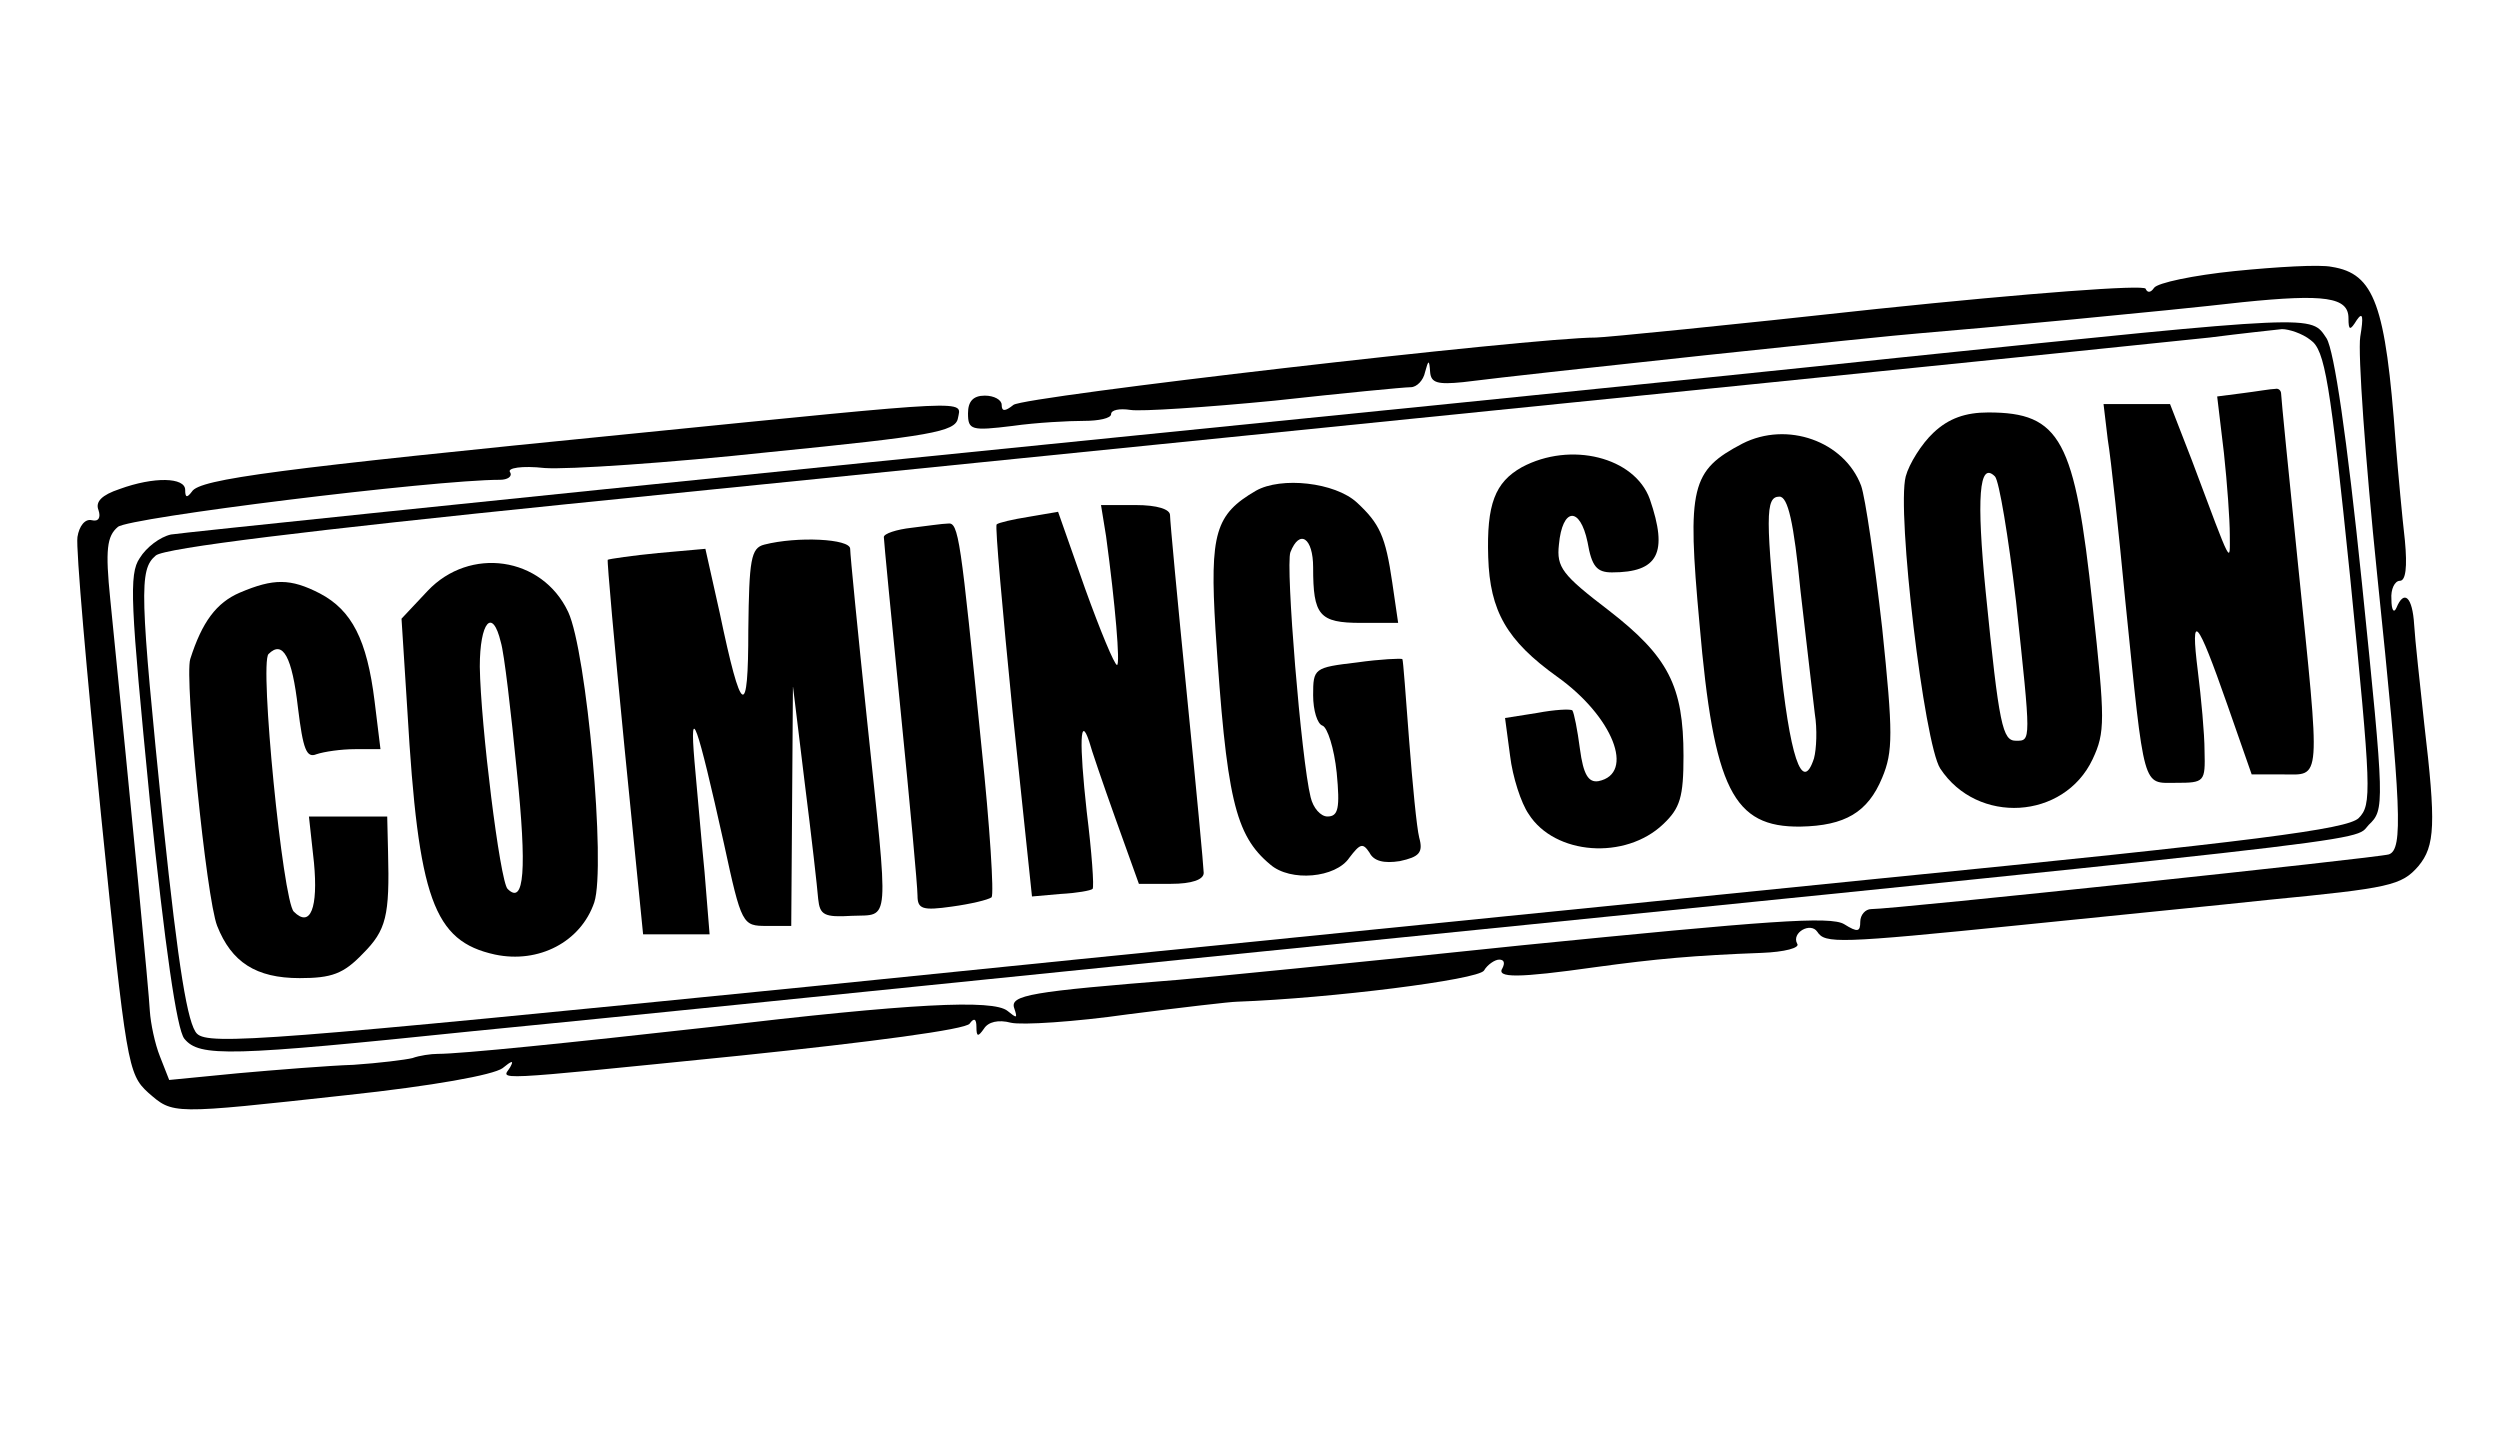 <?xml version="1.0" standalone="no"?>
<!DOCTYPE svg PUBLIC "-//W3C//DTD SVG 20010904//EN"
 "http://www.w3.org/TR/2001/REC-SVG-20010904/DTD/svg10.dtd">
<svg version="1.0" xmlns="http://www.w3.org/2000/svg"
 width="297pt" height="170pt" viewBox="0 0 297 170"
 preserveAspectRatio="xMidYMid meet">

<g transform="translate(0,170) scale(0.1,-0.1)"
fill="#000000" stroke="none">
<path d="M2655 1378 c-49 -5 -92 -14 -96 -20 -4 -6 -8 -6 -10 -1 -2 5 -137 -5
-319 -24 -173 -19 -324 -34 -334 -34 -76 0 -680 -70 -692 -80 -10 -8 -14 -8
-14 0 0 6 -9 11 -20 11 -14 0 -20 -7 -20 -21 0 -20 4 -21 53 -15 28 4 67 6 85
6 17 0 32 3 32 8 0 5 10 7 23 5 12 -2 89 3 171 11 82 9 154 16 162 16 7 0 15
8 17 18 4 15 5 15 6 0 1 -13 9 -15 39 -12 87 11 501 55 542 58 73 6 288 26
384 37 98 10 126 6 126 -19 0 -15 2 -15 10 -2 7 10 8 4 4 -20 -3 -19 6 -146
20 -282 29 -280 31 -327 14 -333 -12 -4 -587 -65 -615 -65 -7 0 -13 -7 -13
-15 0 -12 -3 -13 -19 -3 -16 10 -92 4 -383 -25 -200 -21 -383 -39 -408 -41
-175 -14 -201 -18 -195 -34 4 -12 3 -12 -8 -3 -17 14 -115 9 -352 -19 -170
-19 -297 -32 -325 -32 -8 0 -22 -2 -30 -5 -8 -2 -40 -6 -70 -8 -30 -1 -92 -6
-137 -10 l-82 -8 -11 28 c-6 15 -11 39 -12 54 -1 22 -21 230 -47 489 -6 59 -4
75 9 86 12 11 375 56 454 56 9 0 15 4 12 9 -4 5 14 8 41 5 27 -2 147 6 268 19
190 19 220 24 223 40 4 22 24 23 -385 -18 -423 -42 -516 -54 -525 -69 -6 -8
-8 -7 -8 2 0 15 -37 16 -78 1 -21 -7 -29 -15 -25 -25 3 -9 0 -14 -8 -12 -8 2
-15 -7 -17 -20 -2 -13 11 -161 28 -330 30 -297 32 -308 56 -330 30 -26 26 -26
236 -3 103 11 174 24 185 32 11 9 14 10 9 1 -9 -15 -33 -17 274 14 154 16 268
31 272 38 5 7 8 6 8 -4 0 -12 2 -12 9 -2 5 8 17 11 32 7 13 -3 76 1 139 10 63
8 122 15 130 15 110 4 286 26 293 37 4 7 13 13 18 13 6 0 7 -4 4 -10 -8 -12
18 -12 110 1 73 10 118 14 198 17 27 1 46 6 42 11 -7 13 16 26 24 14 9 -14 24
-14 241 8 107 11 240 24 295 30 144 14 158 17 178 40 20 24 21 50 7 169 -5 47
-11 100 -12 118 -2 33 -12 42 -21 20 -3 -7 -6 -3 -6 10 -1 12 4 22 10 22 7 0
9 16 6 48 -3 26 -8 79 -11 117 -12 163 -25 200 -76 208 -14 3 -65 0 -115 -5z"/>
<path d="M2255 1275 c-225 -24 -774 -79 -1220 -124 -445 -45 -820 -84 -832
-86 -13 -3 -29 -15 -37 -28 -13 -19 -11 -53 12 -288 18 -174 32 -272 41 -283
18 -22 53 -21 343 9 134 13 468 47 743 75 1565 158 1489 149 1509 170 19 18
19 23 -8 287 -18 175 -33 276 -42 291 -19 28 -6 29 -509 -23z m490 21 c17 -12
23 -48 47 -282 25 -253 26 -270 10 -286 -14 -13 -118 -27 -572 -72 -305 -31
-876 -88 -1268 -128 -640 -64 -714 -70 -728 -56 -11 11 -22 77 -40 249 -28
276 -29 302 -9 319 10 9 184 30 488 61 1219 123 1888 191 1952 198 39 5 77 9
86 10 8 0 24 -5 34 -13z"/>
<path d="M2665 1233 l-31 -4 8 -67 c4 -37 7 -80 7 -97 0 -34 4 -43 -45 88
l-26 67 -39 0 -40 0 5 -42 c4 -24 13 -110 21 -193 23 -226 20 -215 60 -215 34
0 35 1 34 38 0 20 -4 63 -8 95 -9 72 -1 63 35 -40 l29 -83 37 0 c46 0 45 -14
18 250 -11 107 -20 198 -20 202 0 4 -3 7 -7 6 -5 0 -22 -3 -38 -5z"/>
<path d="M2297 1186 c-14 -13 -29 -37 -33 -52 -11 -42 22 -318 41 -347 44 -67
147 -61 181 11 15 32 15 46 0 183 -21 197 -38 229 -124 229 -27 0 -47 -7 -65
-24z m98 -200 c18 -168 18 -166 0 -166 -16 0 -20 17 -36 177 -11 111 -8 156
11 137 5 -5 16 -72 25 -148z"/>
<path d="M2070 1173 c-61 -32 -66 -51 -51 -214 17 -197 40 -242 120 -241 53 1
80 17 97 58 13 31 13 53 0 178 -9 79 -20 155 -25 169 -20 53 -88 77 -141 50z
m69 -175 c7 -62 15 -128 17 -146 3 -18 2 -42 -1 -53 -14 -43 -29 2 -41 123
-17 165 -17 188 0 188 10 0 17 -30 25 -112z"/>
<path d="M1808 1145 c-32 -18 -42 -44 -40 -107 2 -64 22 -99 82 -142 66 -47
93 -115 49 -124 -12 -2 -18 8 -22 38 -3 23 -7 43 -9 46 -2 2 -21 1 -42 -3
l-38 -6 6 -45 c3 -25 13 -56 22 -69 31 -49 115 -55 160 -12 20 19 24 32 24 81
0 83 -18 118 -89 173 -55 42 -62 51 -59 78 4 44 25 46 34 3 5 -29 11 -36 29
-36 55 0 67 23 45 87 -18 50 -94 69 -152 38z"/>
<path d="M1492 1117 c-48 -28 -55 -50 -48 -165 13 -200 23 -244 65 -279 24
-21 78 -16 94 8 13 17 16 18 24 6 5 -10 17 -13 36 -10 23 5 28 10 23 28 -3 12
-8 64 -12 116 -4 52 -7 95 -8 96 -1 1 -26 0 -54 -4 -51 -6 -52 -7 -52 -39 0
-18 5 -34 11 -36 6 -2 14 -27 17 -56 4 -42 2 -52 -11 -52 -8 0 -17 10 -20 23
-11 44 -30 275 -24 291 11 28 27 17 27 -18 0 -57 7 -66 57 -66 l44 0 -7 48
c-8 55 -15 70 -42 95 -26 24 -90 31 -120 14z"/>
<path d="M1314 1063 c11 -81 17 -153 13 -153 -3 0 -20 41 -38 91 l-32 91 -35
-6 c-19 -3 -36 -7 -38 -9 -2 -2 7 -102 19 -223 l23 -219 34 3 c19 1 36 4 38 6
2 2 -1 44 -7 92 -9 82 -8 116 3 83 2 -8 16 -49 31 -91 l28 -78 38 0 c25 0 39
5 39 13 0 6 -9 102 -20 212 -11 110 -20 206 -20 213 0 7 -15 12 -41 12 l-41 0
6 -37z"/>
<path d="M1083 1073 c-18 -2 -33 -7 -33 -11 0 -4 9 -97 20 -207 11 -110 20
-208 20 -219 0 -16 6 -18 41 -13 22 3 43 8 47 11 3 4 -2 84 -12 179 -25 249
-27 267 -40 265 -6 0 -26 -3 -43 -5z"/>
<path d="M908 1053 c-16 -4 -18 -18 -19 -101 0 -108 -8 -104 -34 20 l-17 76
-56 -5 c-31 -3 -58 -7 -60 -8 -1 -1 8 -102 20 -224 l22 -221 40 0 39 0 -6 74
c-4 40 -9 100 -12 132 -6 71 3 46 35 -98 21 -97 22 -98 51 -98 l29 0 1 143 1
142 14 -115 c8 -63 15 -125 16 -138 2 -19 7 -22 40 -20 46 2 44 -16 18 233
-11 105 -20 196 -20 203 0 12 -63 15 -102 5z"/>
<path d="M508 998 l-31 -33 7 -110 c13 -223 31 -273 104 -289 52 -11 102 15
118 62 14 43 -9 298 -31 345 -31 66 -117 78 -167 25z m87 -61 c4 -13 12 -82
19 -153 12 -117 9 -160 -11 -140 -9 9 -32 195 -33 264 0 53 15 71 25 29z"/>
<path d="M285 996 c-28 -12 -45 -35 -59 -79 -7 -23 19 -284 32 -317 17 -43 46
-62 98 -62 38 0 52 5 75 29 28 28 32 45 30 121 l-1 42 -46 0 -47 0 6 -55 c5
-53 -4 -78 -24 -58 -13 13 -41 295 -30 306 17 17 28 -3 35 -64 6 -49 10 -60
22 -55 9 3 29 6 46 6 l30 0 -7 57 c-9 73 -27 108 -65 128 -35 18 -55 18 -95 1z"/>
</g>
</svg>
